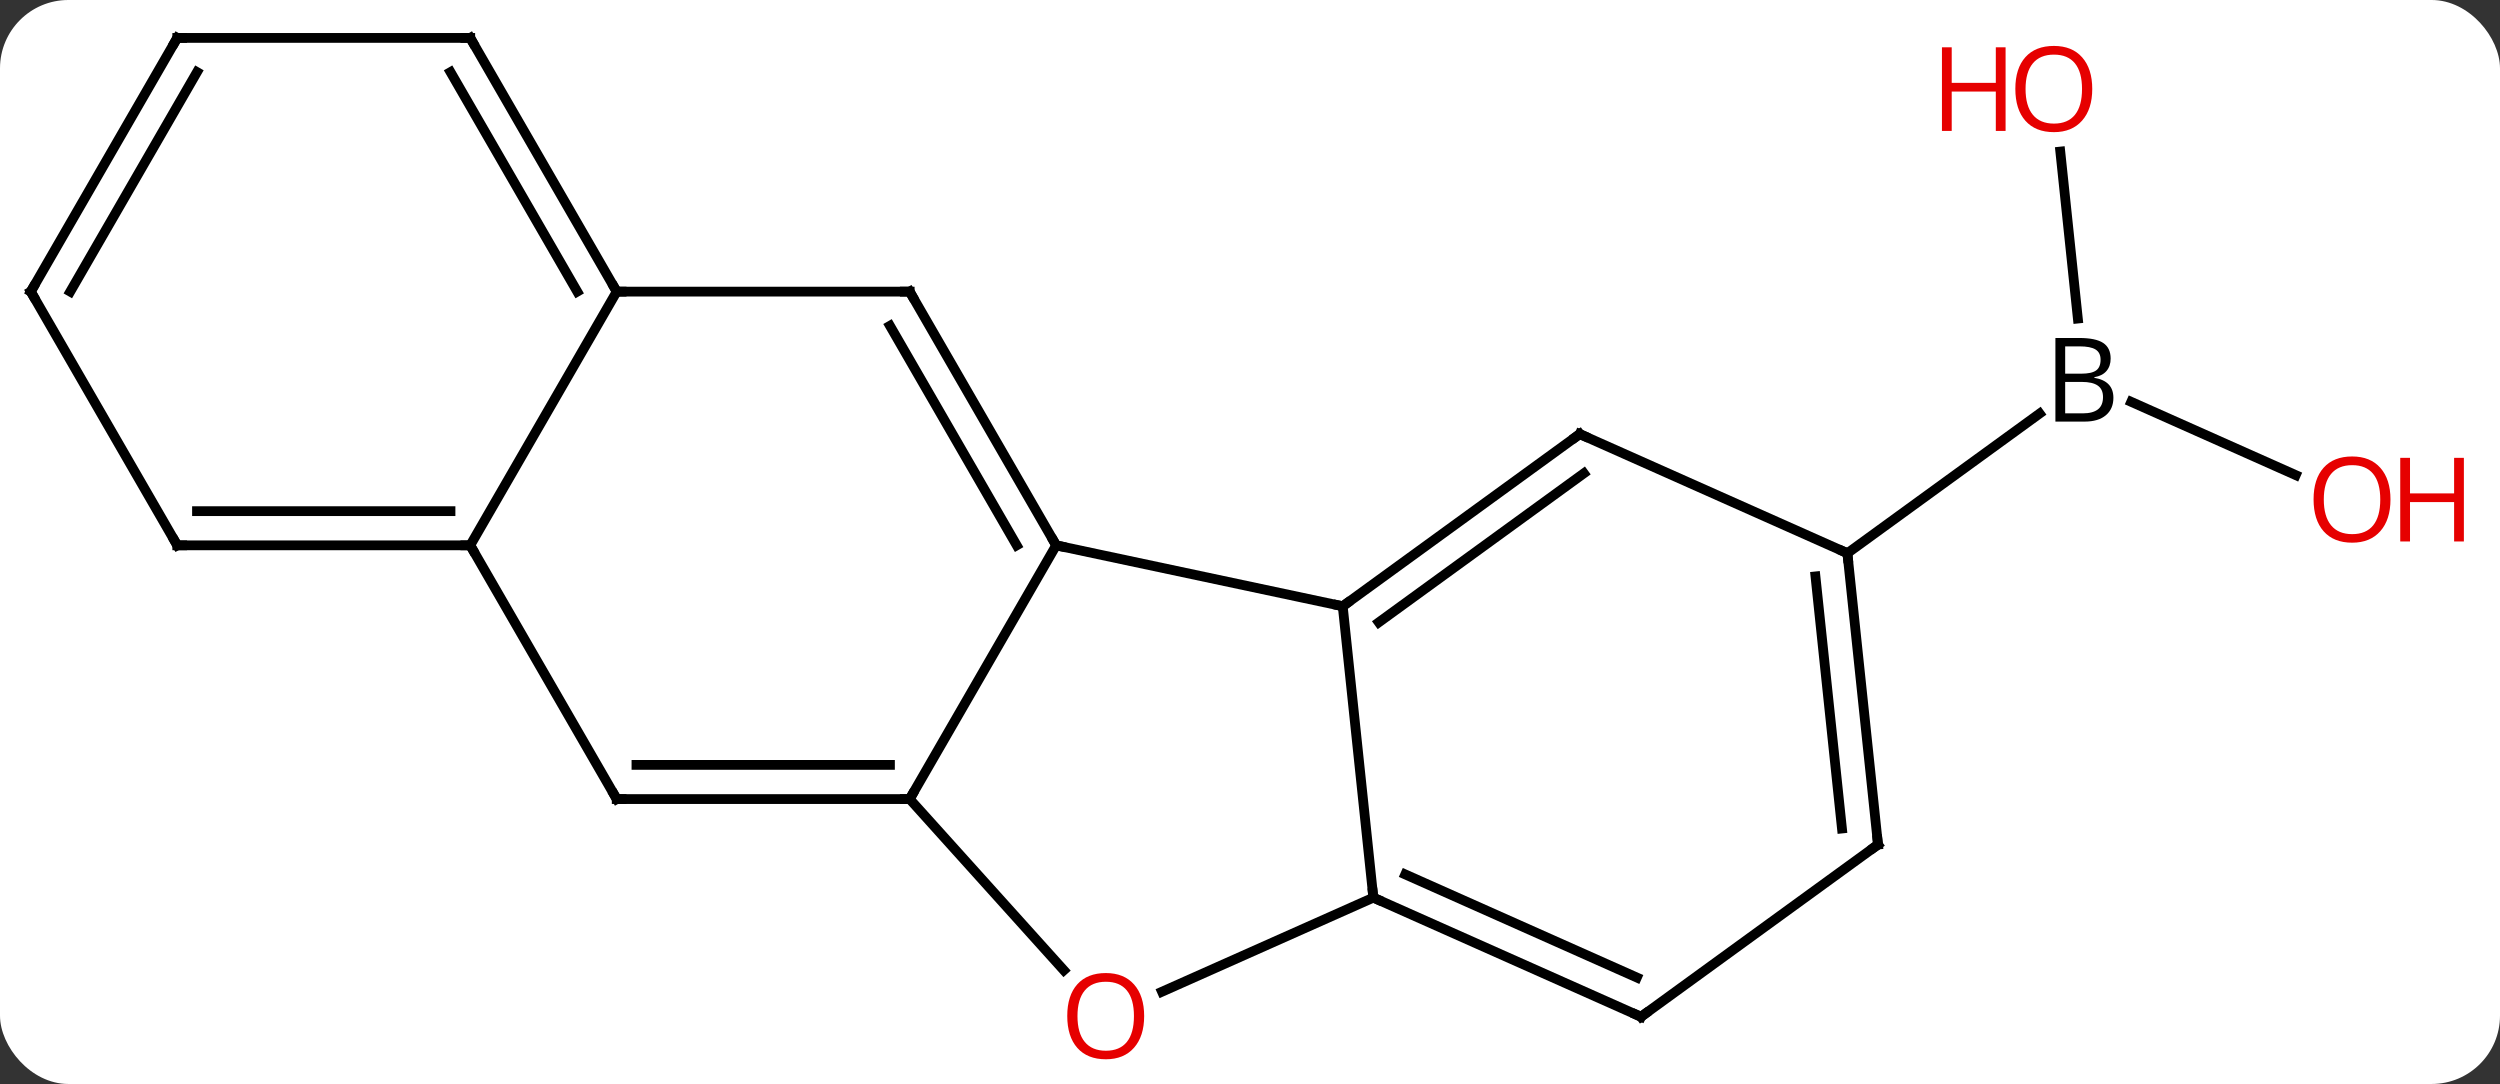 <svg width="256" viewBox="0 0 256 111" style="fill-opacity:1; color-rendering:auto; color-interpolation:auto; text-rendering:auto; stroke:black; stroke-linecap:square; stroke-miterlimit:10; shape-rendering:auto; stroke-opacity:1; fill:black; stroke-dasharray:none; font-weight:normal; stroke-width:1; font-family:'Open Sans'; font-style:normal; stroke-linejoin:miter; font-size:12; stroke-dashoffset:0; image-rendering:auto;" height="111" class="cas-substance-image" xmlns:xlink="http://www.w3.org/1999/xlink" xmlns="http://www.w3.org/2000/svg"><rect x="0" y="0" width="256" height="111" fill="#333333" stroke="none"/><svg class="cas-substance-single-component"><rect y="0" x="0" width="256" stroke="none" ry="7" rx="7" height="111" fill="white" class="cas-substance-group"/><svg y="0" x="0" width="256" viewBox="0 0 256 111" style="fill:black;" height="111" class="cas-substance-single-component-image"><svg><g><g transform="translate(122,54)" style="text-rendering:geometricPrecision; color-rendering:optimizeQuality; color-interpolation:linearRGB; stroke-linecap:butt; image-rendering:optimizeQuality;"><line y2="-38.479" y1="-21.38" x2="88.974" x1="90.771" style="fill:none;"/><line y2="-5.348" y1="-12.849" x2="113.084" x1="96.239" style="fill:none;"/><line y2="2.649" y1="-11.652" x2="67.173" x1="86.856" style="fill:none;"/><line y2="8.082" y1="1.842" x2="15.495" x1="-13.848" style="fill:none;"/><line y2="27.825" y1="1.842" x2="-28.848" x1="-13.848" style="fill:none;"/><line y2="-24.138" y1="1.842" x2="-28.848" x1="-13.848" style="fill:none;"/><line y2="-20.638" y1="1.842" x2="-30.869" x1="-17.89" style="fill:none;"/><line y2="37.917" y1="8.082" x2="18.63" x1="15.495" style="fill:none;"/><line y2="-9.552" y1="8.082" x2="39.765" x1="15.495" style="fill:none;"/><line y2="-5.533" y1="9.726" x2="40.188" x1="19.187" style="fill:none;"/><line y2="45.354" y1="27.825" x2="-13.065" x1="-28.848" style="fill:none;"/><line y2="27.825" y1="27.825" x2="-58.848" x1="-28.848" style="fill:none;"/><line y2="24.325" y1="24.325" x2="-56.827" x1="-30.869" style="fill:none;"/><line y2="-24.138" y1="-24.138" x2="-58.848" x1="-28.848" style="fill:none;"/><line y2="47.551" y1="37.917" x2="-3.01" x1="18.63" style="fill:none;"/><line y2="50.118" y1="37.917" x2="46.038" x1="18.63" style="fill:none;"/><line y2="46.099" y1="35.541" x2="45.615" x1="21.899" style="fill:none;"/><line y2="2.649" y1="-9.552" x2="67.173" x1="39.765" style="fill:none;"/><line y2="1.842" y1="27.825" x2="-73.848" x1="-58.848" style="fill:none;"/><line y2="1.842" y1="-24.138" x2="-73.848" x1="-58.848" style="fill:none;"/><line y2="-50.118" y1="-24.138" x2="-73.848" x1="-58.848" style="fill:none;"/><line y2="-46.618" y1="-24.138" x2="-75.869" x1="-62.889" style="fill:none;"/><line y2="32.484" y1="50.118" x2="70.308" x1="46.038" style="fill:none;"/><line y2="32.484" y1="2.649" x2="70.308" x1="67.173" style="fill:none;"/><line y2="30.84" y1="5.024" x2="66.616" x1="63.903" style="fill:none;"/><line y2="1.842" y1="1.842" x2="-103.848" x1="-73.848" style="fill:none;"/><line y2="-1.658" y1="-1.658" x2="-101.827" x1="-75.869" style="fill:none;"/><line y2="-50.118" y1="-50.118" x2="-103.848" x1="-73.848" style="fill:none;"/><line y2="-24.138" y1="1.842" x2="-118.848" x1="-103.848" style="fill:none;"/><line y2="-24.138" y1="-50.118" x2="-118.848" x1="-103.848" style="fill:none;"/><line y2="-24.138" y1="-46.618" x2="-114.806" x1="-101.827" style="fill:none;"/><path style="stroke-linecap:square; stroke:none;" d="M88.474 -19.391 L90.896 -19.391 Q92.599 -19.391 93.365 -18.883 Q94.13 -18.376 94.13 -17.282 Q94.13 -16.516 93.709 -16.016 Q93.287 -15.516 92.459 -15.376 L92.459 -15.313 Q94.412 -14.985 94.412 -13.266 Q94.412 -12.126 93.638 -11.477 Q92.865 -10.829 91.474 -10.829 L88.474 -10.829 L88.474 -19.391 ZM89.474 -15.735 L91.115 -15.735 Q92.177 -15.735 92.638 -16.063 Q93.099 -16.391 93.099 -17.172 Q93.099 -17.891 92.584 -18.212 Q92.068 -18.532 90.943 -18.532 L89.474 -18.532 L89.474 -15.735 ZM89.474 -14.891 L89.474 -11.672 L91.271 -11.672 Q92.302 -11.672 92.826 -12.079 Q93.349 -12.485 93.349 -13.344 Q93.349 -14.141 92.81 -14.516 Q92.271 -14.891 91.177 -14.891 L89.474 -14.891 Z"/></g><g transform="translate(122,54)" style="fill:rgb(230,0,0); text-rendering:geometricPrecision; color-rendering:optimizeQuality; image-rendering:optimizeQuality; font-family:'Open Sans'; stroke:rgb(230,0,0); color-interpolation:linearRGB;"><path style="stroke:none;" d="M92.246 -44.89 Q92.246 -42.828 91.206 -41.648 Q90.167 -40.468 88.324 -40.468 Q86.433 -40.468 85.402 -41.633 Q84.371 -42.797 84.371 -44.906 Q84.371 -47 85.402 -48.148 Q86.433 -49.297 88.324 -49.297 Q90.183 -49.297 91.214 -48.125 Q92.246 -46.953 92.246 -44.89 ZM85.417 -44.89 Q85.417 -43.156 86.16 -42.25 Q86.902 -41.343 88.324 -41.343 Q89.746 -41.343 90.472 -42.242 Q91.199 -43.14 91.199 -44.89 Q91.199 -46.625 90.472 -47.515 Q89.746 -48.406 88.324 -48.406 Q86.902 -48.406 86.16 -47.508 Q85.417 -46.609 85.417 -44.89 Z"/><path style="stroke:none;" d="M83.371 -40.593 L82.371 -40.593 L82.371 -44.625 L77.855 -44.625 L77.855 -40.593 L76.855 -40.593 L76.855 -49.156 L77.855 -49.156 L77.855 -45.515 L82.371 -45.515 L82.371 -49.156 L83.371 -49.156 L83.371 -40.593 Z"/><path style="stroke:none;" d="M122.785 -2.851 Q122.785 -0.789 121.746 0.391 Q120.707 1.571 118.864 1.571 Q116.973 1.571 115.942 0.406 Q114.91 -0.758 114.91 -2.867 Q114.91 -4.961 115.942 -6.109 Q116.973 -7.258 118.864 -7.258 Q120.723 -7.258 121.754 -6.086 Q122.785 -4.914 122.785 -2.851 ZM115.957 -2.851 Q115.957 -1.117 116.7 -0.211 Q117.442 0.696 118.864 0.696 Q120.285 0.696 121.012 -0.203 Q121.739 -1.101 121.739 -2.851 Q121.739 -4.586 121.012 -5.476 Q120.285 -6.367 118.864 -6.367 Q117.442 -6.367 116.7 -5.468 Q115.957 -4.57 115.957 -2.851 Z"/><path style="stroke:none;" d="M130.301 1.446 L129.301 1.446 L129.301 -2.586 L124.785 -2.586 L124.785 1.446 L123.785 1.446 L123.785 -7.117 L124.785 -7.117 L124.785 -3.476 L129.301 -3.476 L129.301 -7.117 L130.301 -7.117 L130.301 1.446 Z"/></g><g transform="translate(122,54)" style="stroke-linecap:butt; text-rendering:geometricPrecision; color-rendering:optimizeQuality; image-rendering:optimizeQuality; font-family:'Open Sans'; color-interpolation:linearRGB; stroke-miterlimit:5;"><path style="fill:none;" d="M-14.098 1.409 L-13.848 1.842 L-13.359 1.946"/><path style="fill:none;" d="M15.899 7.788 L15.495 8.082 L15.006 7.978"/><path style="fill:none;" d="M-29.348 27.825 L-28.848 27.825 L-28.598 27.392"/><path style="fill:none;" d="M-28.598 -23.705 L-28.848 -24.138 L-29.348 -24.138"/><path style="fill:none;" d="M19.087 38.12 L18.63 37.917 L18.578 37.42"/><path style="fill:none;" d="M39.361 -9.258 L39.765 -9.552 L40.222 -9.349"/><path style="fill:rgb(230,0,0); stroke:none;" d="M-4.838 50.048 Q-4.838 52.11 -5.877 53.29 Q-6.916 54.47 -8.759 54.47 Q-10.65 54.47 -11.681 53.306 Q-12.713 52.141 -12.713 50.032 Q-12.713 47.938 -11.681 46.79 Q-10.65 45.641 -8.759 45.641 Q-6.9 45.641 -5.869 46.813 Q-4.838 47.985 -4.838 50.048 ZM-11.666 50.048 Q-11.666 51.782 -10.923 52.688 Q-10.181 53.595 -8.759 53.595 Q-7.338 53.595 -6.611 52.696 Q-5.884 51.798 -5.884 50.048 Q-5.884 48.313 -6.611 47.423 Q-7.338 46.532 -8.759 46.532 Q-10.181 46.532 -10.923 47.431 Q-11.666 48.329 -11.666 50.048 Z"/><path style="fill:none;" d="M-58.348 27.825 L-58.848 27.825 L-59.098 27.392"/><path style="fill:none;" d="M-59.098 -24.571 L-58.848 -24.138 L-58.348 -24.138"/><path style="fill:none;" d="M45.581 49.915 L46.038 50.118 L46.443 49.824"/><path style="fill:none;" d="M67.225 3.146 L67.173 2.649 L66.716 2.446"/><path style="fill:none;" d="M-74.348 1.842 L-73.848 1.842 L-73.598 2.275"/><path style="fill:none;" d="M-73.598 -49.685 L-73.848 -50.118 L-74.348 -50.118"/><path style="fill:none;" d="M69.903 32.778 L70.308 32.484 L70.256 31.987"/><path style="fill:none;" d="M-103.348 1.842 L-103.848 1.842 L-104.098 1.409"/><path style="fill:none;" d="M-103.348 -50.118 L-103.848 -50.118 L-104.098 -49.685"/><path style="fill:none;" d="M-118.598 -23.705 L-118.848 -24.138 L-118.598 -24.571"/></g></g></svg></svg></svg></svg>